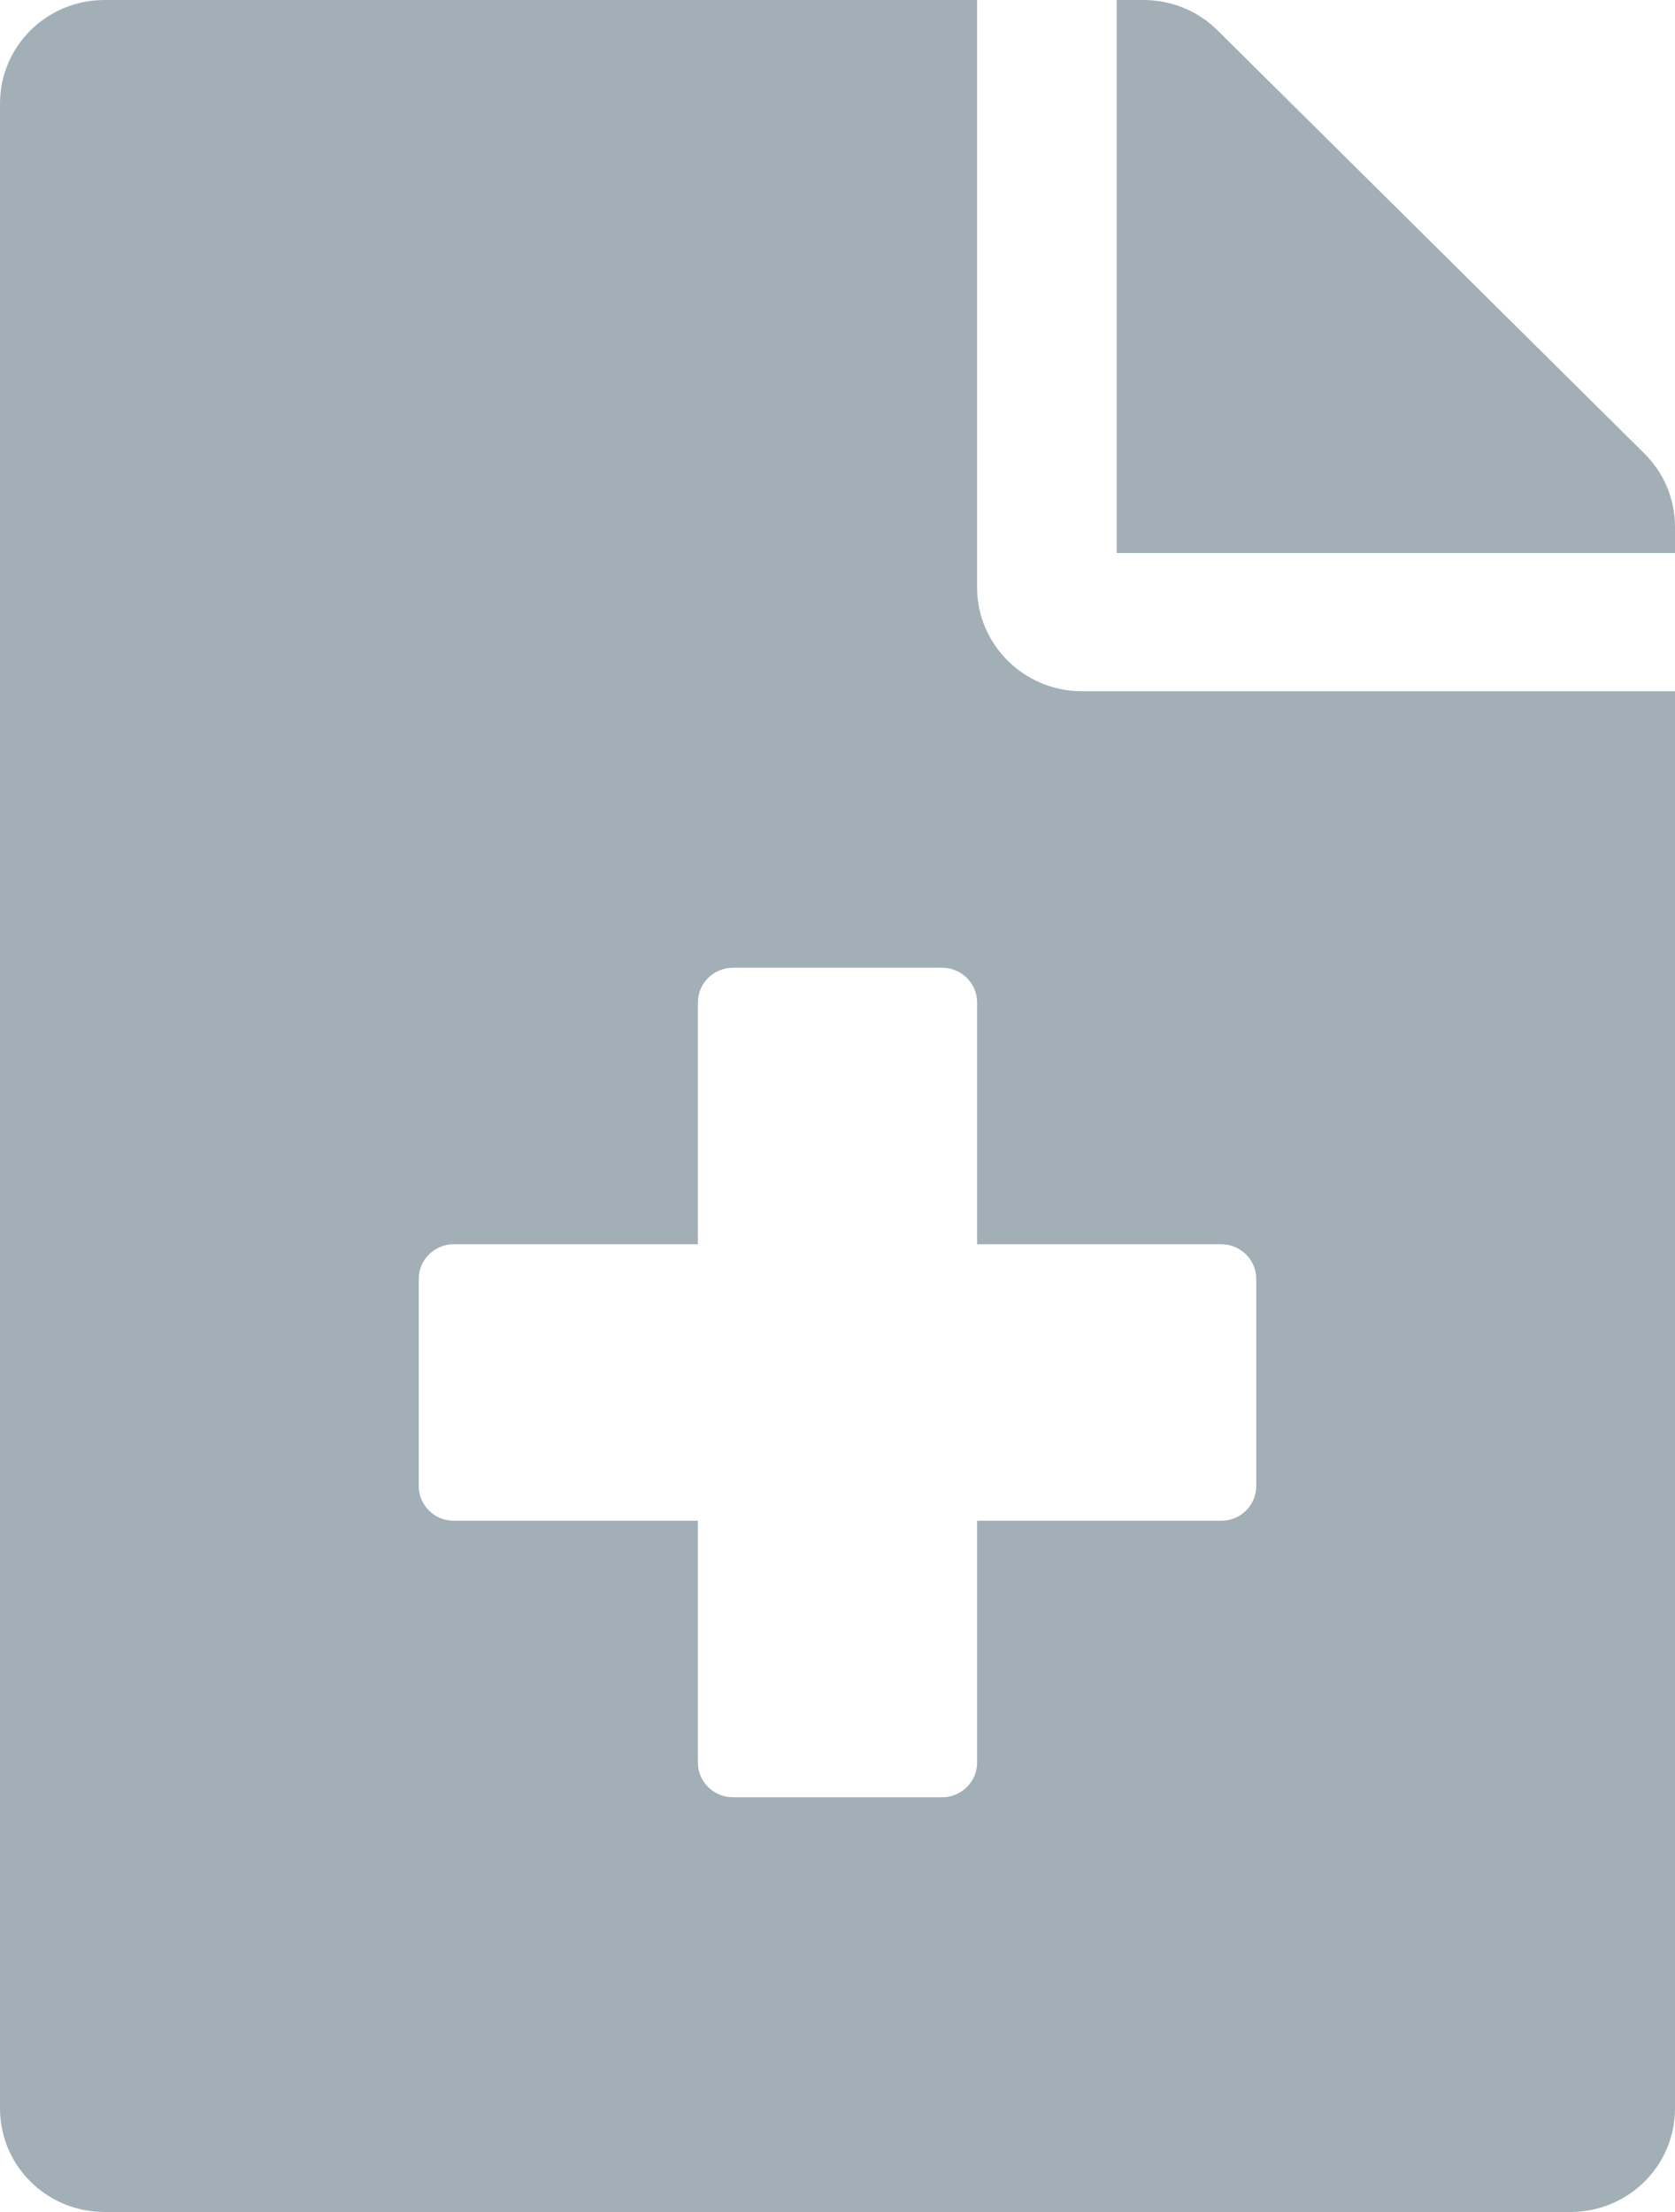 <svg width="50" height="66" viewBox="0 0 50 66" fill="none" xmlns="http://www.w3.org/2000/svg">
<path d="M49.089 13.535L36.341 0.902C35.755 0.322 34.961 0 34.128 0H33.333V16.5H50V15.714C50 14.902 49.675 14.115 49.089 13.535ZM29.167 17.531V0H3.125C1.393 0 0 1.379 0 3.094V62.906C0 64.621 1.393 66 3.125 66H46.875C48.607 66 50 64.621 50 62.906V20.625H32.292C30.573 20.625 29.167 19.233 29.167 17.531ZM37.5 38.156V44.344C37.5 44.911 37.031 45.375 36.458 45.375H29.167V52.594C29.167 53.161 28.698 53.625 28.125 53.625H21.875C21.302 53.625 20.833 53.161 20.833 52.594V45.375H13.542C12.969 45.375 12.5 44.911 12.5 44.344V38.156C12.5 37.589 12.969 37.125 13.542 37.125H20.833V29.906C20.833 29.339 21.302 28.875 21.875 28.875H28.125C28.698 28.875 29.167 29.339 29.167 29.906V37.125H36.458C37.031 37.125 37.5 37.589 37.5 38.156Z" fill="#A3AFB7"/>
</svg>

